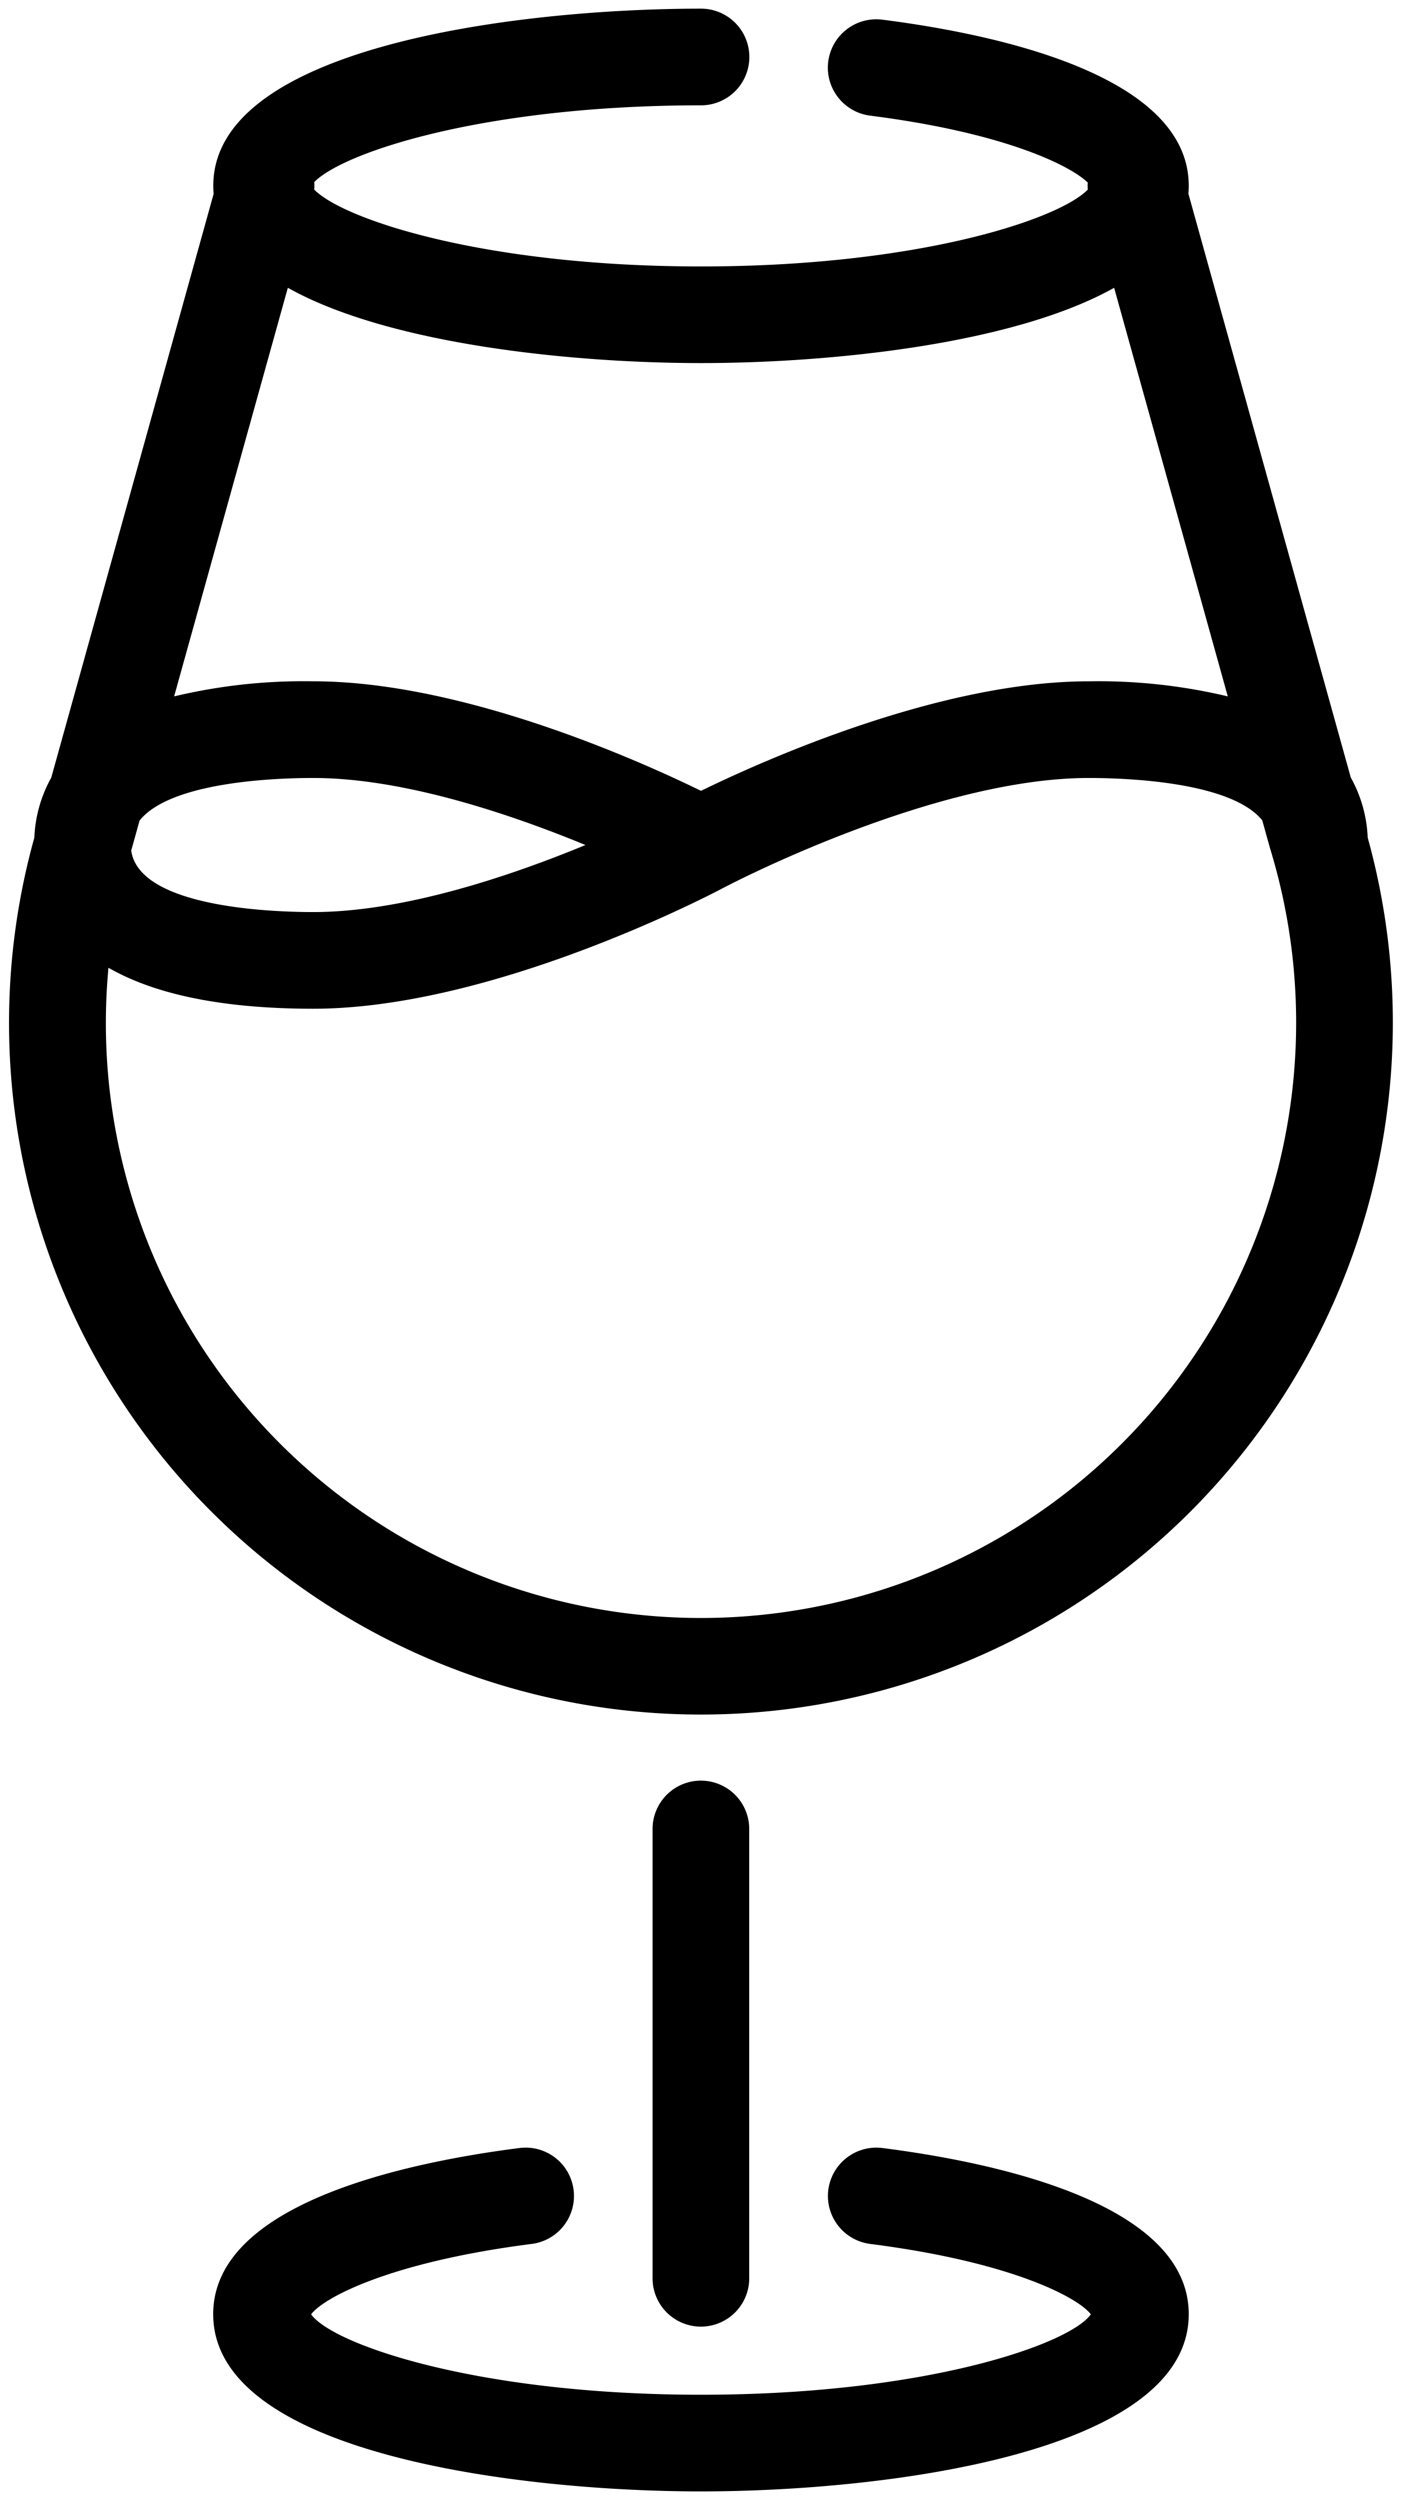 <svg xmlns="http://www.w3.org/2000/svg" width="81.047" height="144.5" viewBox="0 0 81.047 144.5"><path fill="none" d="M.524.5h80v144h-80z"/><path d="M12.324 133.752c0-6.39 11.095-8.762 17.708-9.605a2.794 2.794 0 01.709 5.543c-8.217 1.05-12.032 3.11-12.755 4.068 1.2 1.712 9.519 4.649 22.538 4.649s21.337-2.936 22.535-4.649c-.718-.947-4.5-3-12.631-4.051l-.129-.017a2.8 2.8 0 01-2.439-2.768 2.973 2.973 0 01.023-.358 2.8 2.8 0 013.126-2.417c6.613.844 17.71 3.215 17.71 9.605v.005c-.008 8.08-17.727 10.237-28.2 10.237s-28.195-2.157-28.195-10.242zm25.4-2.129v-25.862a2.794 2.794 0 115.587 0v25.862a2.794 2.794 0 11-5.587 0zM12.245 87.391a39.938 39.938 0 01-10.26-38.977 7.763 7.763 0 01.978-3.469l9.386-33.738a5.471 5.471 0 01-.02-.465C12.324 2.657 30.052.5 40.524.5a2.794 2.794 0 010 5.588c-12.492 0-20.657 2.7-22.359 4.435a2.78 2.78 0 010 .435c1.697 1.732 9.859 4.442 22.359 4.442s20.667-2.707 22.358-4.441a2.788 2.788 0 010-.407c-1.049-1.013-4.85-2.87-12.458-3.852a1.055 1.055 0 00-.129-.017 2.8 2.8 0 01-2.439-2.771 2.981 2.981 0 01.023-.355 2.8 2.8 0 013.13-2.42c6.613.844 17.71 3.212 17.71 9.6h0q0 .232-.02.458l9.387 33.742a7.767 7.767 0 01.978 3.473 40 40 0 01-66.819 38.981zm3.95-3.95a34.408 34.408 0 0057.4-33.819l-.008-.027c-.049-.172-.1-.342-.151-.513l-.025-.078-.005-.02-.437-1.571c-1.818-2.249-7.934-2.449-10.031-2.449-9.047 0-20.984 6.277-21.1 6.342l-.069.035c-1.164.613-13.494 6.96-23.659 6.96-5.69 0-9.418-.974-11.84-2.369a34.35 34.35 0 009.925 27.509zm1.912-30.727c5.238 0 11.421-2.092 15.737-3.875-4.32-1.78-10.51-3.875-15.737-3.875-2.1 0-8.231.2-10.038 2.46l-.434 1.56-.051.17c.458 3.297 8.124 3.56 10.523 3.56zm22.417-7.006c3.59-1.754 13.784-6.331 22.415-6.331a32.274 32.274 0 018.037.872l-6.57-23.615c-5.915 3.317-16.636 4.351-23.882 4.351s-17.97-1.035-23.885-4.352l-6.573 23.616a32.25 32.25 0 018.041-.873c8.633 0 18.828 4.577 22.417 6.332z" stroke="transparent" stroke-miterlimit="10"/></svg>